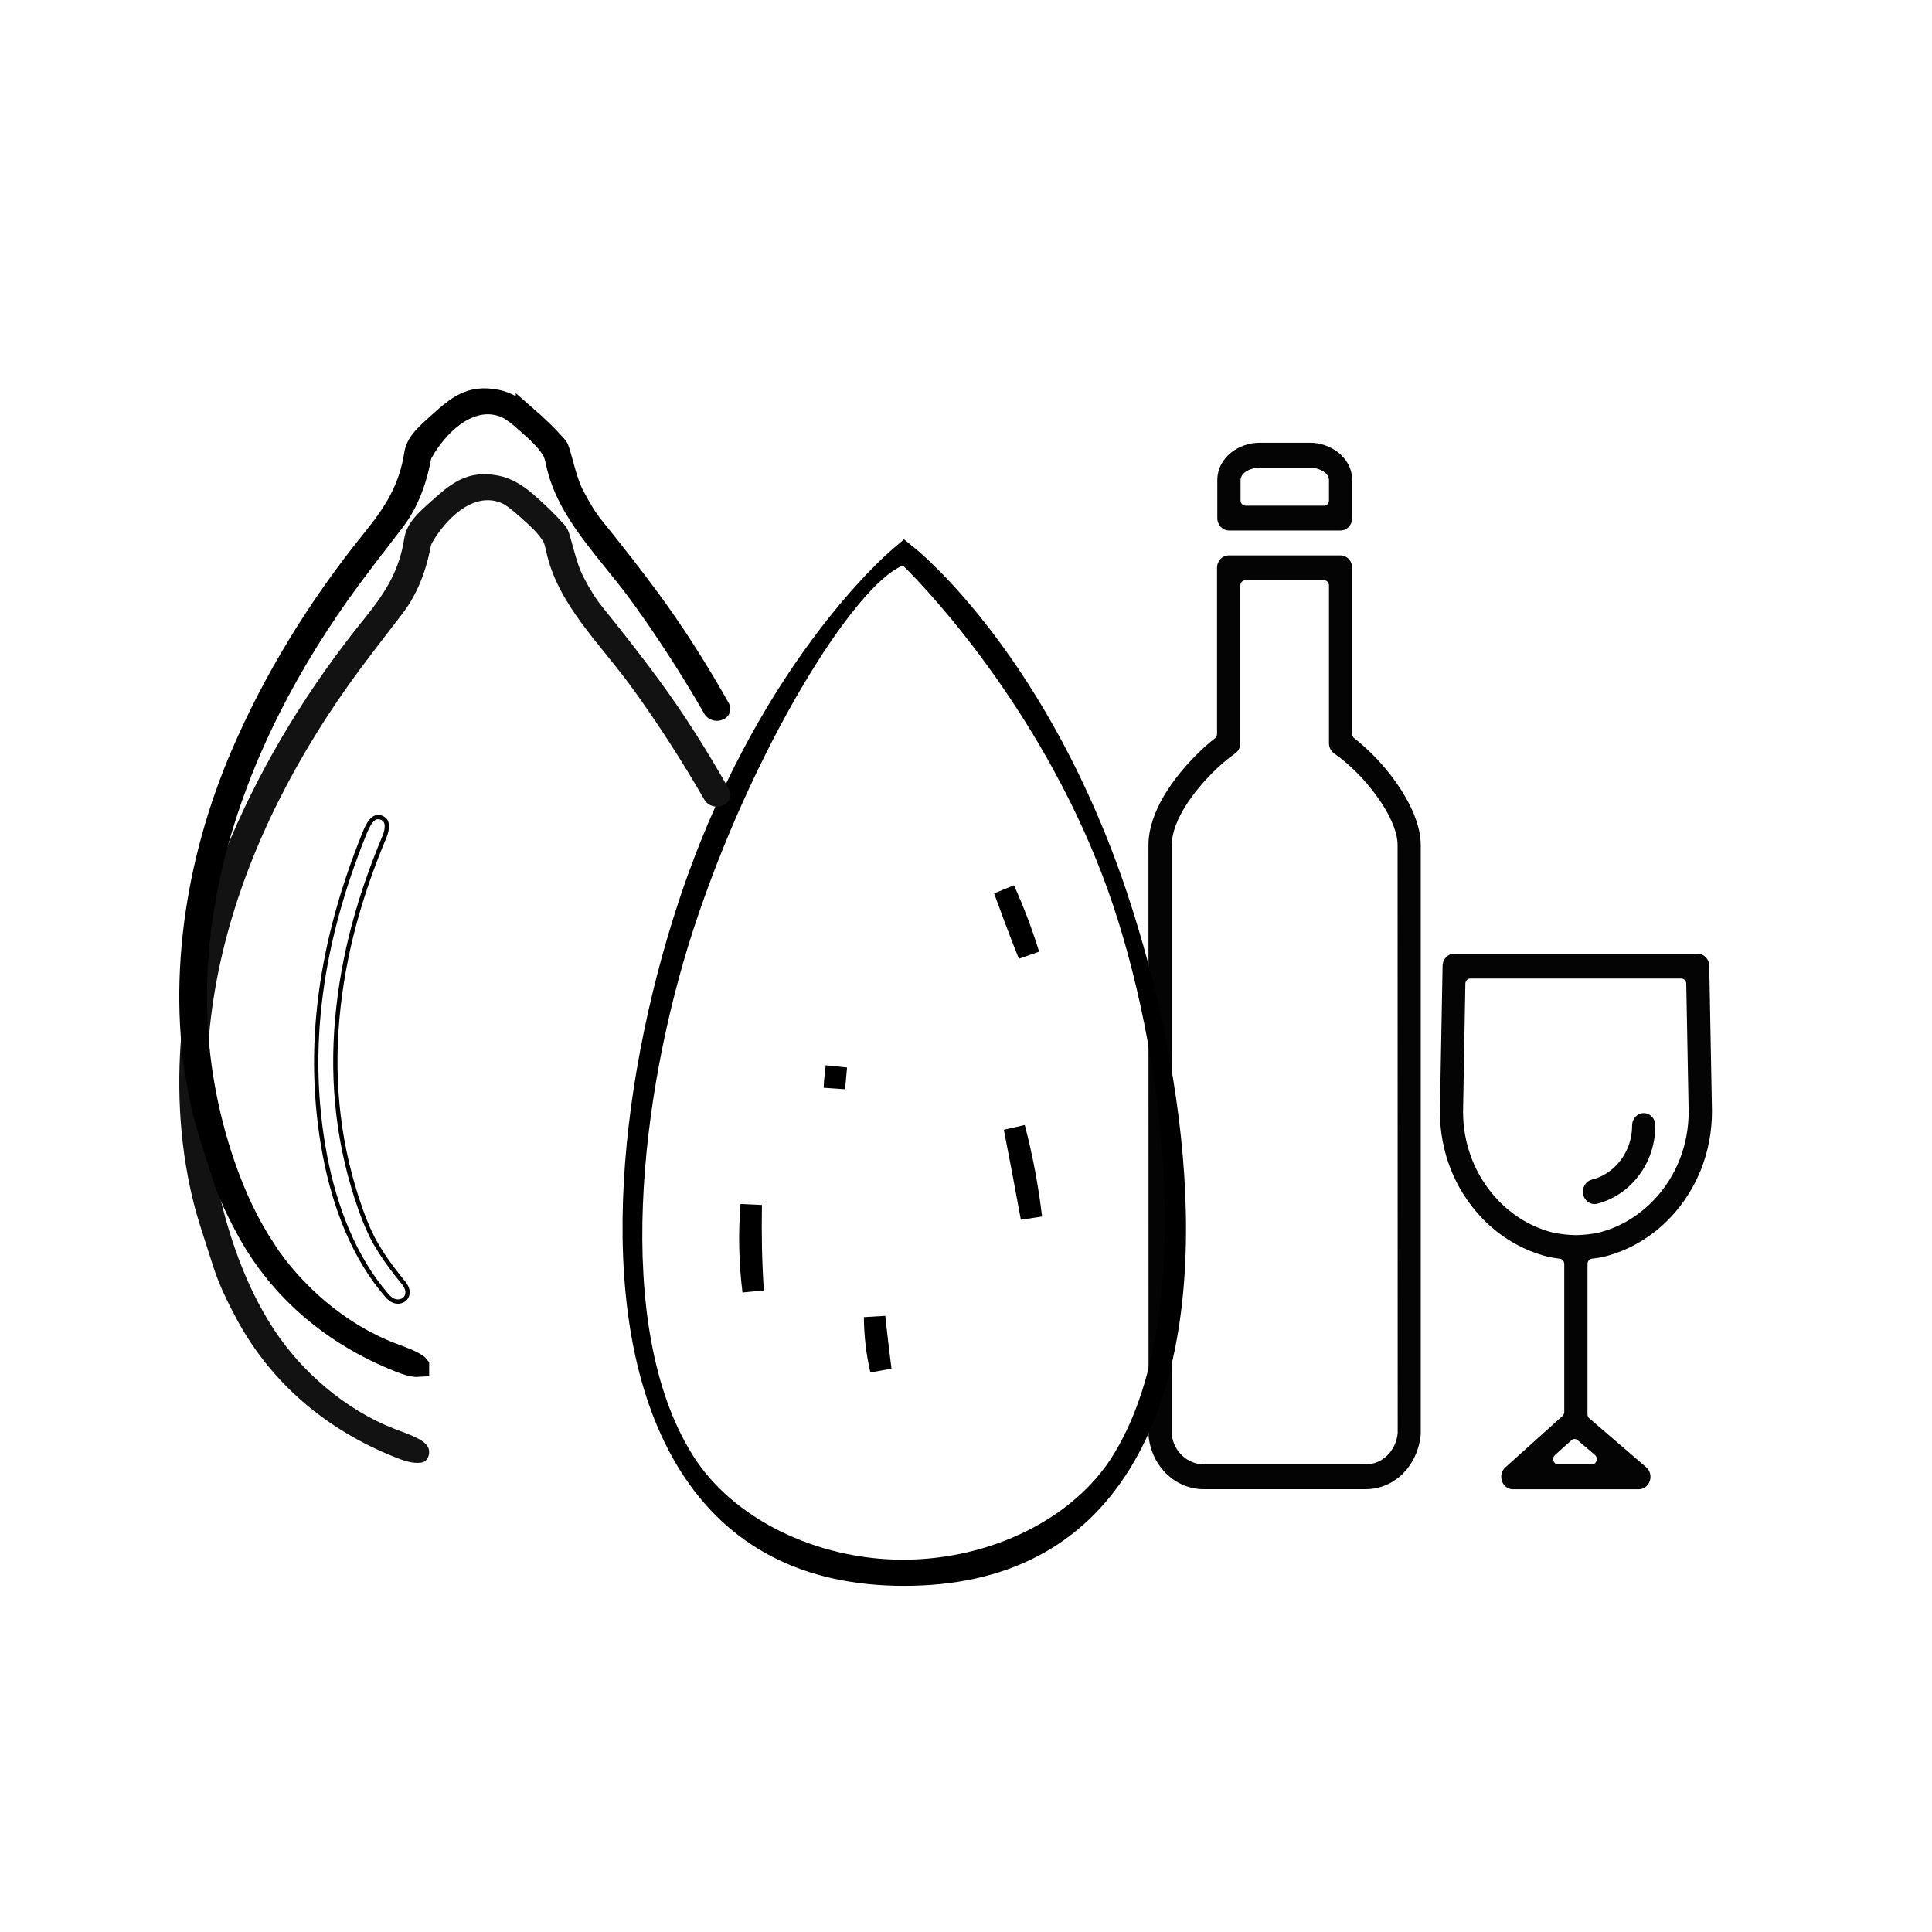 <svg width="90" height="90" viewBox="0 0 90 90" fill="none" xmlns="http://www.w3.org/2000/svg">
<g filter="url(#filter0_i_162_94)">
<g filter="url(#filter1_d_162_94)">
<path fill-rule="evenodd" clip-rule="evenodd" d="M72.116 53.046C72.291 53.086 72.49 53.113 72.667 53.136C72.783 53.151 72.869 53.255 72.869 53.38V60.274C72.869 60.349 72.841 60.414 72.787 60.462L70.125 62.856C69.953 63.011 69.887 63.266 69.965 63.493C70.044 63.72 70.246 63.875 70.474 63.875H76.346C76.576 63.875 76.778 63.719 76.855 63.487C76.931 63.257 76.863 63.001 76.685 62.848L74.038 60.575C73.982 60.526 73.952 60.46 73.952 60.383V53.38C73.952 53.255 74.038 53.152 74.155 53.136C74.331 53.113 74.542 53.087 74.719 53.043C75.904 52.748 76.983 52.104 77.843 51.185C79.075 49.869 79.75 48.128 79.75 46.271L79.624 39.492C79.619 39.179 79.378 38.925 79.084 38.925H67.741C67.446 38.925 67.206 39.178 67.201 39.492L67.076 46.282C67.076 48.136 67.756 49.873 68.982 51.185C69.846 52.109 70.926 52.748 72.116 53.046ZM73.201 61.594L72.436 62.283C72.36 62.351 72.334 62.456 72.368 62.555C72.402 62.654 72.486 62.717 72.585 62.717H74.154C74.254 62.717 74.338 62.654 74.371 62.553C74.405 62.453 74.376 62.346 74.298 62.279L73.494 61.59C73.407 61.516 73.286 61.517 73.201 61.594ZM78.322 40.083H68.493C68.368 40.083 68.264 40.191 68.262 40.325L68.155 46.294C68.155 47.835 68.729 49.282 69.745 50.368C70.462 51.134 71.362 51.674 72.35 51.92C72.706 51.992 73.056 52.031 73.407 52.037C73.758 52.031 74.145 51.994 74.482 51.917C75.466 51.669 76.363 51.125 77.075 50.367C78.098 49.278 78.664 47.828 78.664 46.285L78.553 40.324C78.551 40.191 78.448 40.083 78.322 40.083Z" fill="#040404"/>
<path fill-rule="evenodd" clip-rule="evenodd" d="M62.449 19.212H57.247C56.949 19.212 56.707 18.951 56.707 18.634V16.874C56.707 15.789 57.736 15.125 58.666 15.125H61.03C61.96 15.125 62.989 15.789 62.989 16.874V18.635C62.989 18.954 62.746 19.212 62.449 19.212ZM58.666 16.282C58.364 16.282 57.79 16.463 57.79 16.874V17.81C57.79 17.945 57.893 18.056 58.02 18.056H61.679C61.805 18.056 61.909 17.946 61.909 17.81V16.874C61.909 16.463 61.335 16.282 61.033 16.282H58.666Z" fill="#040404"/>
<path d="M74.277 50.591C74.317 50.591 74.36 50.586 74.4 50.575C75.037 50.415 75.619 50.066 76.082 49.572C76.743 48.867 77.112 47.929 77.112 46.93C77.112 46.612 76.869 46.353 76.571 46.353C76.274 46.353 76.03 46.613 76.03 46.93C76.03 47.621 75.776 48.267 75.318 48.757C74.999 49.099 74.596 49.341 74.155 49.451C73.867 49.524 73.683 49.834 73.751 50.143C73.807 50.404 74.026 50.591 74.277 50.591Z" fill="#040404"/>
<path fill-rule="evenodd" clip-rule="evenodd" d="M56.074 63.872C54.742 63.872 53.641 62.797 53.505 61.39L53.5 33.872C53.499 32.298 54.688 30.716 55.702 29.693C55.985 29.406 56.285 29.136 56.6 28.888C56.661 28.841 56.694 28.771 56.694 28.69V24.82V20.951C56.694 20.632 56.937 20.373 57.234 20.373H62.449C62.748 20.373 62.99 20.633 62.99 20.951V28.688C62.99 28.768 63.023 28.838 63.084 28.886C63.4 29.134 63.699 29.408 63.984 29.694C64.965 30.68 66.184 32.385 66.184 33.871V61.318C66.05 62.75 64.993 63.872 63.612 63.872H56.074ZM54.586 33.872C54.586 32.673 55.682 31.304 56.449 30.531C56.784 30.193 57.145 29.871 57.532 29.603C57.685 29.496 57.78 29.315 57.78 29.119V21.775C57.78 21.639 57.884 21.529 58.01 21.529H61.679C61.806 21.529 61.909 21.64 61.909 21.775V29.119C61.909 29.316 62.002 29.496 62.156 29.602C62.545 29.871 62.907 30.192 63.243 30.531C63.987 31.279 65.105 32.748 65.105 33.87L65.11 61.265C65.031 62.086 64.392 62.717 63.616 62.717H56.079C55.352 62.717 54.67 62.138 54.587 61.324L54.586 33.872Z" fill="#040404"/>
</g>
</g>
<g filter="url(#filter2_i_162_94)">
<path d="M42.618 21.699C42.856 21.894 48.759 26.786 52.387 37.642C53.8 41.879 54.886 46.869 55.09 51.648C55.294 56.431 54.615 60.988 52.515 64.374C50.304 67.939 46.814 69.75 42.119 69.75C37.466 69.75 33.995 67.954 31.778 64.414C29.698 61.088 28.992 56.63 29.145 51.958C29.299 47.288 30.31 42.42 31.65 38.289C35.248 27.207 41.37 21.919 41.62 21.712L41.621 21.71L42.114 21.287L42.618 21.699ZM42.017 22.227C41.422 22.462 40.683 23.128 39.875 24.104C39.062 25.084 38.165 26.395 37.252 27.942C35.426 31.037 33.535 35.09 32.147 39.367V39.368C30.943 43.085 29.997 47.681 29.824 52.106C29.652 56.528 30.251 60.798 32.159 63.848C34.039 66.858 38.008 68.781 42.062 68.781C46.152 68.781 50.093 66.879 51.965 63.847C53.891 60.74 54.526 56.217 54.366 51.531C54.207 46.842 53.251 41.969 51.977 38.148V38.148L51.708 37.372C48.849 29.428 43.643 23.709 42.149 22.254L42.092 22.198L42.017 22.227Z" fill="black" stroke="black" stroke-width="0.25"/>
<path d="M46.778 37.446C47.225 38.431 47.609 39.445 47.928 40.479C47.727 39.974 47.53 39.469 47.338 38.961L46.778 37.446Z" fill="black" stroke="black"/>
<path d="M47.254 48.534C47.615 49.91 47.879 51.314 48.047 52.73C47.915 52.016 47.785 51.301 47.649 50.587L47.254 48.534Z" fill="black" stroke="black"/>
<path d="M34.994 52.123C34.969 53.466 34.995 54.807 35.084 56.147C34.917 54.819 34.89 53.466 34.994 52.123Z" fill="black" stroke="black"/>
<path d="M38.961 45.681C38.929 46.021 38.897 46.36 38.869 46.7C38.875 46.593 38.88 46.485 38.886 46.378C38.909 46.145 38.935 45.913 38.961 45.681Z" fill="black" stroke="black"/>
<path d="M40.742 57.352C40.833 58.175 40.925 58.997 41.033 59.822C40.844 59.019 40.75 58.187 40.742 57.352Z" fill="black" stroke="black"/>
</g>
<g filter="url(#filter3_i_162_94)">
<path d="M33.695 33.511L33.663 33.525C33.515 33.59 33.343 33.597 33.183 33.545C33.024 33.494 32.89 33.387 32.81 33.248C31.744 31.4 30.618 29.657 29.43 28.02C27.932 25.953 25.975 24.155 25.442 21.679C25.39 21.438 25.347 21.289 25.313 21.234C25.043 20.805 24.727 20.526 24.226 20.077C23.817 19.71 23.516 19.489 23.323 19.415C21.969 18.89 20.698 20.29 20.137 21.268C20.1 21.331 20.075 21.399 20.062 21.47C19.824 22.718 19.382 23.761 18.736 24.599C17.778 25.839 17.116 26.706 16.75 27.201C11.073 34.887 7.638 44.527 10.921 54.089C11.42 55.543 12.033 56.823 12.758 57.93C14.033 59.877 16.073 61.674 18.401 62.572C18.98 62.795 19.799 63.052 19.958 63.45C20.049 63.677 19.963 64.078 19.631 64.133C19.238 64.198 18.787 64.034 18.429 63.892C15.183 62.605 12.644 60.419 11.064 57.519C10.534 56.547 10.158 55.71 9.937 55.009C9.436 53.424 9.138 52.632 8.865 51.368C7.69 45.922 8.619 40.035 10.77 35.006C12.317 31.392 14.431 27.96 16.969 24.823C18.028 23.515 18.602 22.532 18.831 21.09C18.949 20.345 19.5 19.878 20.078 19.358C21.004 18.526 21.772 17.866 23.239 18.161C23.767 18.267 24.306 18.56 24.856 19.038C25.399 19.513 25.872 19.975 26.272 20.424C26.378 20.542 26.457 20.678 26.503 20.824C26.717 21.488 26.858 22.255 27.178 22.875C27.472 23.442 27.754 23.893 28.025 24.229C29.062 25.512 29.951 26.658 30.693 27.667C31.807 29.183 32.893 30.879 33.952 32.757C33.99 32.824 34.013 32.897 34.021 32.971C34.029 33.046 34.02 33.12 33.996 33.191C33.972 33.261 33.933 33.325 33.882 33.38C33.83 33.436 33.766 33.48 33.695 33.511Z" fill="#131212"/>
</g>
<path d="M23.141 18.651C22.507 18.524 22.058 18.605 21.669 18.789C21.358 18.936 21.072 19.153 20.749 19.432L20.412 19.73C19.834 20.25 19.459 20.588 19.344 21.069L19.325 21.168C19.076 22.732 18.444 23.796 17.357 25.138C14.846 28.242 12.757 31.635 11.23 35.203C9.111 40.158 8.205 45.937 9.353 51.262C9.621 52.496 9.906 53.252 10.413 54.858L10.414 54.858C10.622 55.518 10.982 56.323 11.503 57.28L11.503 57.281C13.023 60.07 15.468 62.181 18.613 63.428L18.614 63.428C18.962 63.566 19.264 63.66 19.492 63.644L19.492 63.642C19.492 63.639 19.492 63.635 19.492 63.633C19.484 63.623 19.464 63.603 19.424 63.572C19.355 63.519 19.254 63.46 19.121 63.396C18.848 63.266 18.536 63.16 18.221 63.039L18.22 63.038C15.784 62.098 13.665 60.227 12.339 58.203L12.341 58.203C11.589 57.056 10.959 55.738 10.448 54.251C7.09 44.472 10.62 34.659 16.348 26.905C16.533 26.655 16.791 26.311 17.123 25.876L18.34 24.293C18.93 23.529 19.346 22.562 19.572 21.376C19.595 21.249 19.639 21.128 19.704 21.016L19.706 21.017C20.011 20.487 20.51 19.833 21.138 19.374C21.731 18.942 22.503 18.64 23.336 18.891L23.504 18.949C23.794 19.061 24.158 19.344 24.56 19.705C25.049 20.143 25.423 20.469 25.736 20.967L25.736 20.969C25.794 21.061 25.829 21.172 25.851 21.247C25.878 21.337 25.904 21.447 25.931 21.574C26.177 22.712 26.753 23.714 27.479 24.708C27.842 25.205 28.235 25.691 28.639 26.191C29.041 26.687 29.452 27.197 29.835 27.726C31.033 29.378 32.169 31.136 33.243 32.999L33.244 33C33.258 33.026 33.29 33.054 33.337 33.07C33.385 33.085 33.431 33.081 33.462 33.067L33.471 33.063L33.494 33.053C33.506 33.048 33.514 33.042 33.518 33.038C33.521 33.034 33.523 33.031 33.523 33.029C33.523 33.028 33.524 33.026 33.524 33.023C33.523 33.019 33.521 33.011 33.516 33.002C32.597 31.373 31.659 29.883 30.702 28.534L30.29 27.963C29.555 26.962 28.67 25.821 27.636 24.543C27.337 24.172 27.037 23.689 26.734 23.105L26.733 23.105C26.55 22.751 26.425 22.366 26.32 22.005C26.21 21.624 26.132 21.303 26.027 20.978L26.026 20.974C26.003 20.899 25.96 20.825 25.9 20.758L25.899 20.757C25.515 20.326 25.058 19.878 24.527 19.415L24.527 19.416C24.021 18.975 23.558 18.735 23.141 18.651Z" stroke="black"/>
<g filter="url(#filter4_i_162_94)">
<path d="M17.762 34.09C17.656 34.051 17.57 34.055 17.496 34.083C17.42 34.112 17.348 34.171 17.281 34.254C17.143 34.423 17.042 34.667 16.954 34.884C14.986 39.765 14.17 44.755 15.139 49.841C15.599 52.248 16.511 54.623 18.046 56.376C18.323 56.692 18.646 56.679 18.826 56.538C18.918 56.467 18.979 56.358 18.985 56.228C18.992 56.097 18.943 55.935 18.799 55.759C18.387 55.258 18.04 54.79 17.759 54.356L17.501 53.932C17.261 53.517 17.03 52.995 16.808 52.368C15.795 49.524 15.431 46.544 15.714 43.429C15.984 40.462 16.761 37.723 17.907 34.987C17.986 34.8 18.034 34.599 18.018 34.432C18.011 34.351 17.988 34.281 17.949 34.225C17.919 34.183 17.879 34.146 17.823 34.116L17.762 34.09Z" stroke="black" stroke-width="0.2"/>
</g>
<defs>
<filter id="filter0_i_162_94" x="53.5" y="15.125" width="26.25" height="52.75" filterUnits="userSpaceOnUse" color-interpolation-filters="sRGB">
<feFlood flood-opacity="0" result="BackgroundImageFix"/>
<feBlend mode="normal" in="SourceGraphic" in2="BackgroundImageFix" result="shape"/>
<feColorMatrix in="SourceAlpha" type="matrix" values="0 0 0 0 0 0 0 0 0 0 0 0 0 0 0 0 0 0 127 0" result="hardAlpha"/>
<feOffset dy="4"/>
<feGaussianBlur stdDeviation="2"/>
<feComposite in2="hardAlpha" operator="arithmetic" k2="-1" k3="1"/>
<feColorMatrix type="matrix" values="0 0 0 0 0 0 0 0 0 0 0 0 0 0 0 0 0 0 0.25 0"/>
<feBlend mode="normal" in2="shape" result="effect1_innerShadow_162_94"/>
</filter>
<filter id="filter1_d_162_94" x="52.5" y="15.125" width="28.25" height="51.25" filterUnits="userSpaceOnUse" color-interpolation-filters="sRGB">
<feFlood flood-opacity="0" result="BackgroundImageFix"/>
<feColorMatrix in="SourceAlpha" type="matrix" values="0 0 0 0 0 0 0 0 0 0 0 0 0 0 0 0 0 0 127 0" result="hardAlpha"/>
<feOffset dy="1.5"/>
<feGaussianBlur stdDeviation="0.5"/>
<feComposite in2="hardAlpha" operator="out"/>
<feColorMatrix type="matrix" values="0 0 0 0 0 0 0 0 0 0 0 0 0 0 0 0 0 0 0.25 0"/>
<feBlend mode="normal" in2="BackgroundImageFix" result="effect1_dropShadow_162_94"/>
<feBlend mode="normal" in="SourceGraphic" in2="effect1_dropShadow_162_94" result="shape"/>
</filter>
<filter id="filter2_i_162_94" x="29" y="21.125" width="26.25" height="52.75" filterUnits="userSpaceOnUse" color-interpolation-filters="sRGB">
<feFlood flood-opacity="0" result="BackgroundImageFix"/>
<feBlend mode="normal" in="SourceGraphic" in2="BackgroundImageFix" result="shape"/>
<feColorMatrix in="SourceAlpha" type="matrix" values="0 0 0 0 0 0 0 0 0 0 0 0 0 0 0 0 0 0 127 0" result="hardAlpha"/>
<feOffset dy="4"/>
<feGaussianBlur stdDeviation="2"/>
<feComposite in2="hardAlpha" operator="arithmetic" k2="-1" k3="1"/>
<feColorMatrix type="matrix" values="0 0 0 0 0 0 0 0 0 0 0 0 0 0 0 0 0 0 0.25 0"/>
<feBlend mode="normal" in2="shape" result="effect1_innerShadow_162_94"/>
</filter>
<filter id="filter3_i_162_94" x="8.352" y="18.089" width="25.672" height="50.058" filterUnits="userSpaceOnUse" color-interpolation-filters="sRGB">
<feFlood flood-opacity="0" result="BackgroundImageFix"/>
<feBlend mode="normal" in="SourceGraphic" in2="BackgroundImageFix" result="shape"/>
<feColorMatrix in="SourceAlpha" type="matrix" values="0 0 0 0 0 0 0 0 0 0 0 0 0 0 0 0 0 0 127 0" result="hardAlpha"/>
<feOffset dy="4"/>
<feGaussianBlur stdDeviation="2"/>
<feComposite in2="hardAlpha" operator="arithmetic" k2="-1" k3="1"/>
<feColorMatrix type="matrix" values="0 0 0 0 0 0 0 0 0 0 0 0 0 0 0 0 0 0 0.25 0"/>
<feBlend mode="normal" in2="shape" result="effect1_innerShadow_162_94"/>
</filter>
<filter id="filter4_i_162_94" x="14.631" y="33.961" width="4.455" height="26.773" filterUnits="userSpaceOnUse" color-interpolation-filters="sRGB">
<feFlood flood-opacity="0" result="BackgroundImageFix"/>
<feBlend mode="normal" in="SourceGraphic" in2="BackgroundImageFix" result="shape"/>
<feColorMatrix in="SourceAlpha" type="matrix" values="0 0 0 0 0 0 0 0 0 0 0 0 0 0 0 0 0 0 127 0" result="hardAlpha"/>
<feOffset dy="4"/>
<feGaussianBlur stdDeviation="2"/>
<feComposite in2="hardAlpha" operator="arithmetic" k2="-1" k3="1"/>
<feColorMatrix type="matrix" values="0 0 0 0 0 0 0 0 0 0 0 0 0 0 0 0 0 0 0.25 0"/>
<feBlend mode="normal" in2="shape" result="effect1_innerShadow_162_94"/>
</filter>
</defs>
</svg>
